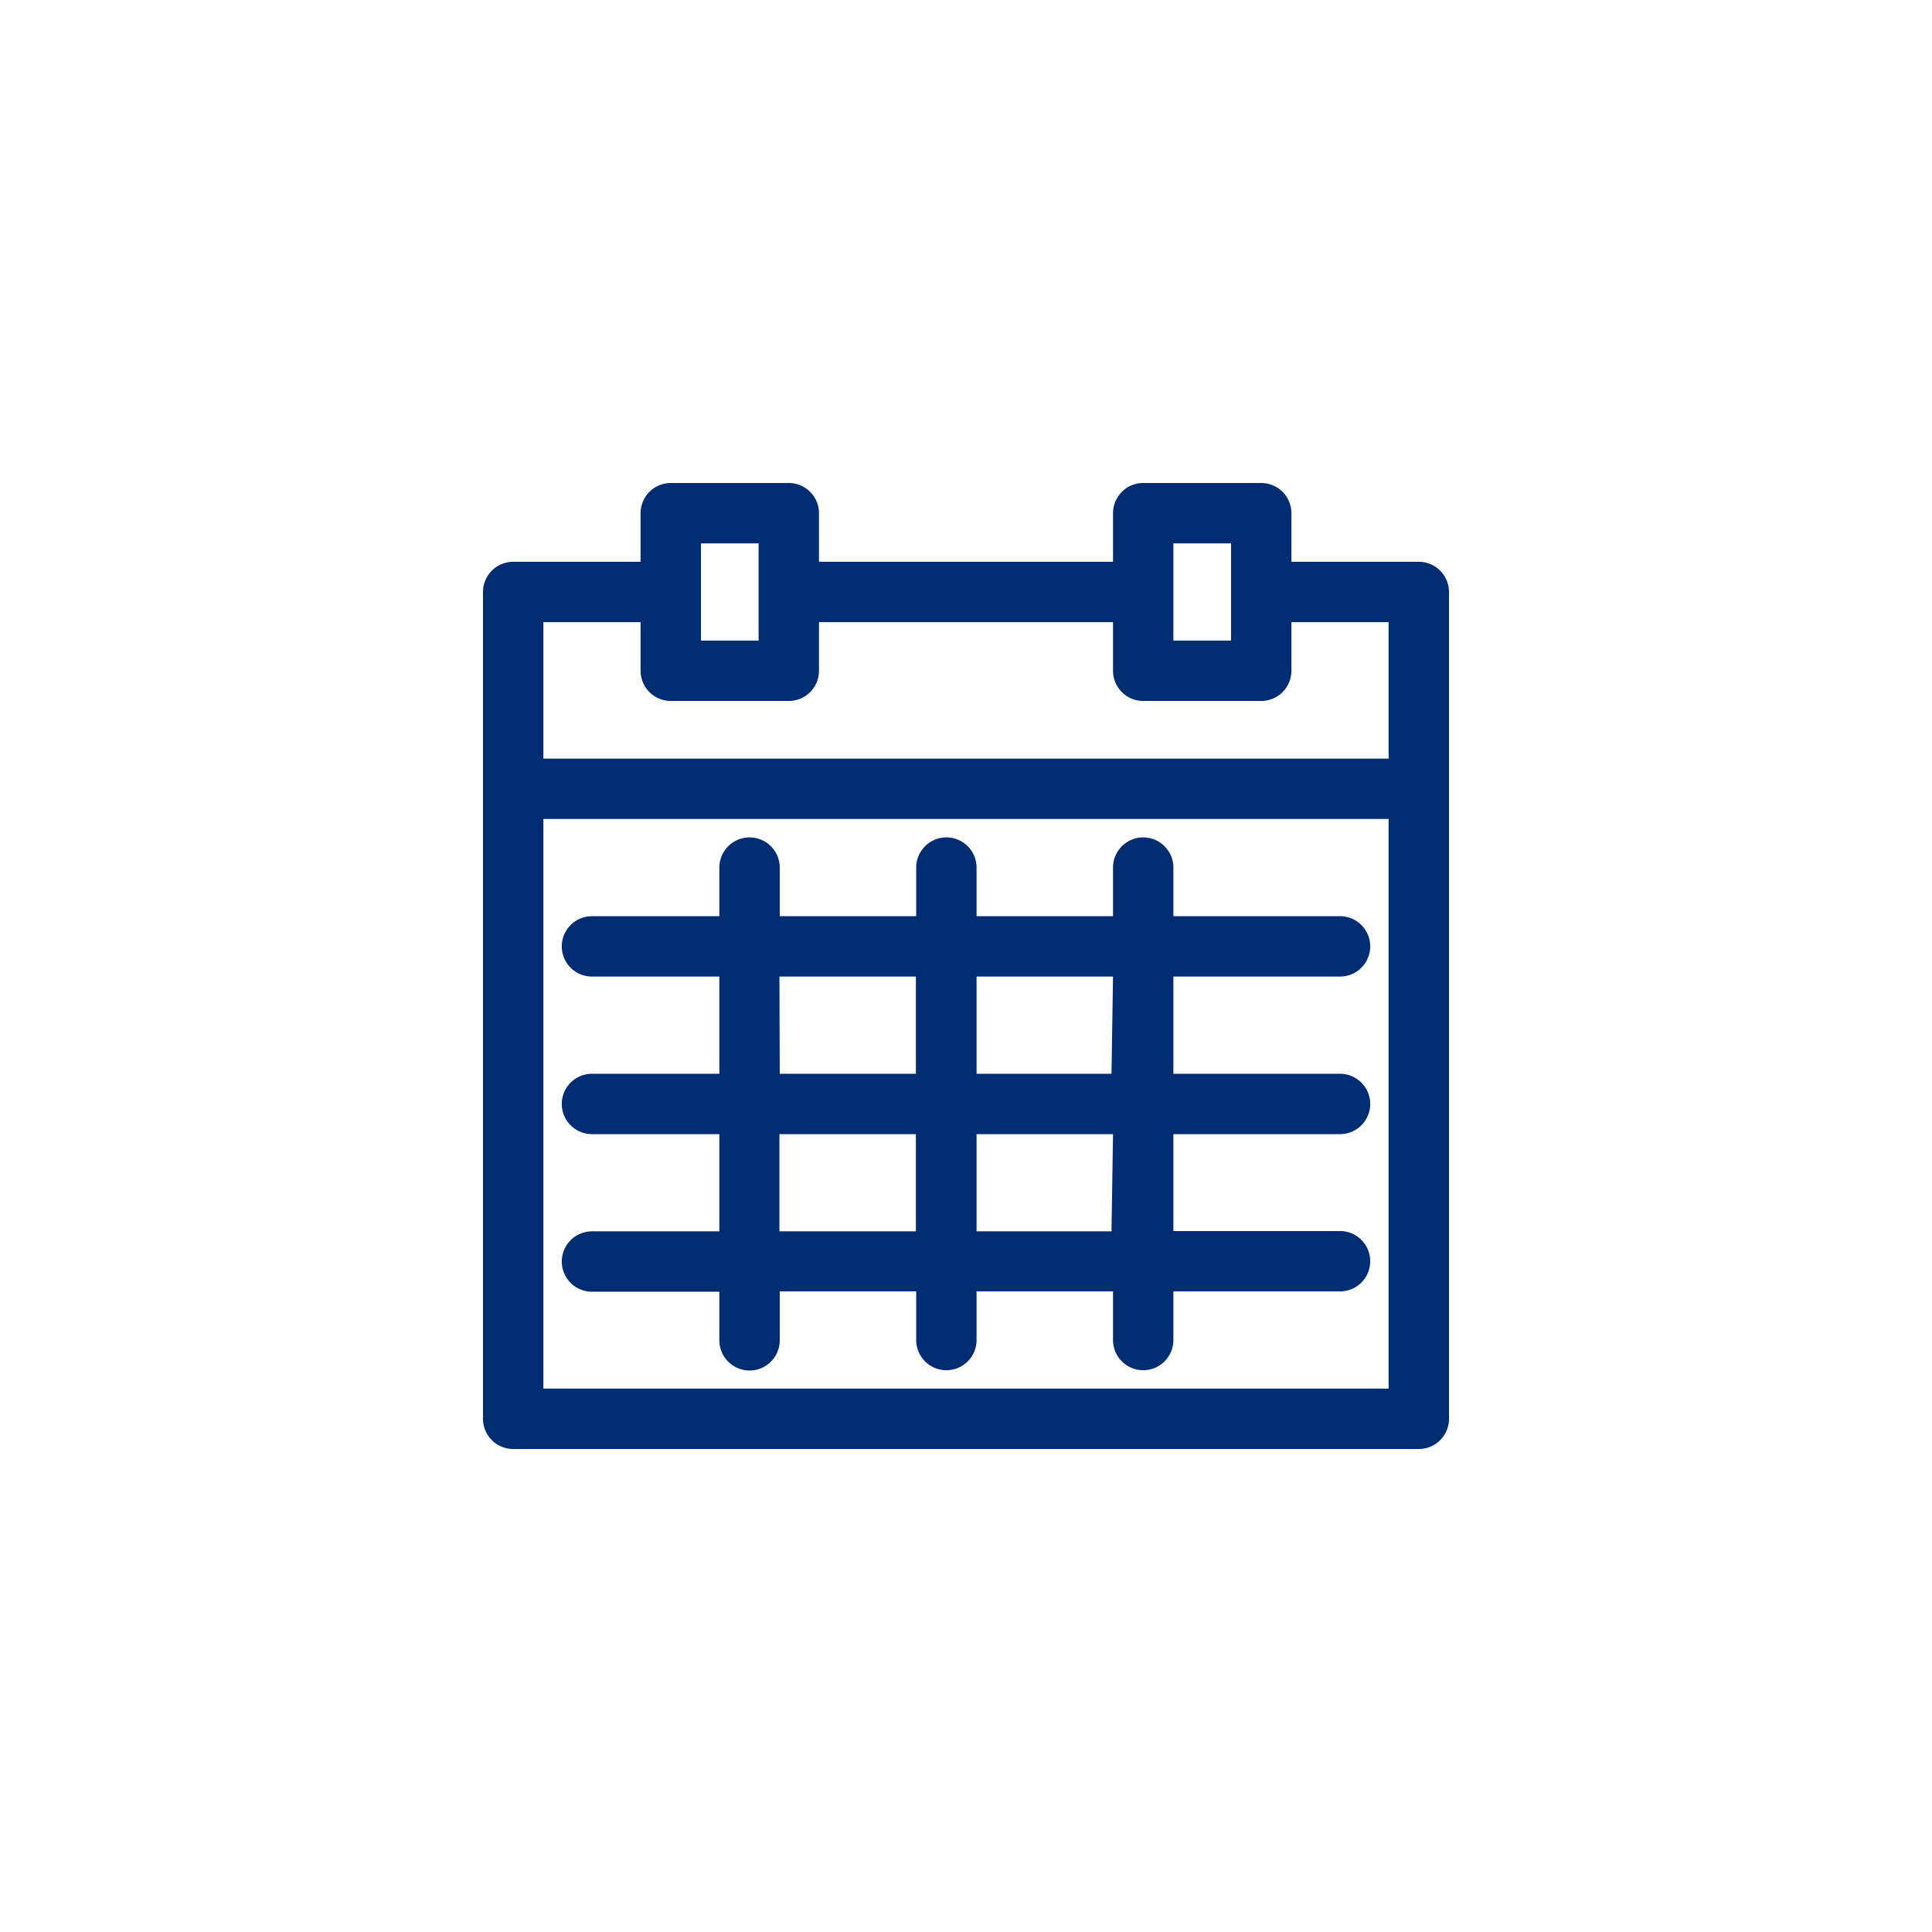 <svg width="32" height="32" xmlns="http://www.w3.org/2000/svg"><g transform="translate(8, 8)"><path fill="#002D72" d="M5.065 0a.5.5 0 0 1 .5.5v.805h4.87V.5a.5.5 0 0 1 .5-.5h1.955a.5.5 0 0 1 .5.5v.805h2.11a.5.5 0 0 1 .5.5V15.5a.5.5 0 0 1-.5.5H.5a.5.5 0 0 1-.5-.5V1.805a.5.5 0 0 1 .5-.5h2.11V.5a.5.5 0 0 1 .5-.5ZM15 5.565H1V15h14V5.565ZM2.61 2.305H1v2.26h14v-2.26h-1.61v.805a.5.5 0 0 1-.5.5h-1.955a.5.5 0 0 1-.5-.5v-.805h-4.87v.805a.5.5 0 0 1-.5.5H3.11a.5.5 0 0 1-.5-.5v-.805ZM12.39 1h-.955v1.61h.955V1ZM4.565 1H3.61v1.61h.955V1Zm6.37 4.87a.5.5 0 0 1 .5.5v.805h2.76a.5.5 0 1 1 0 1h-2.76v1.61h2.76a.5.5 0 1 1 0 1h-2.76v1.605h2.76a.5.5 0 1 1 0 1h-2.76v.805a.5.5 0 1 1-1 0v-.805h-2.26v.805a.5.5 0 1 1-1 0v-.805h-2.26v.81a.5.5 0 1 1-1 0v-.805h-2.11a.5.5 0 1 1 0-1h2.11v-1.61h-2.11a.5.5 0 1 1 0-1h2.11v-1.61h-2.11a.5.5 0 0 1 0-1h2.11V6.37a.5.5 0 0 1 1 0v.805h2.26V6.37a.5.5 0 0 1 1 0v.805h2.26V6.37a.5.5 0 0 1 .5-.5ZM7.17 10.785H4.91v1.61h2.26v-1.61Zm3.265 0h-2.26v1.61h2.235l.025-1.61ZM7.17 8.175H4.91l.005 1.61H7.17v-1.61Zm3.265 0h-2.26v1.61h2.235l.025-1.61Z"/></g></svg>